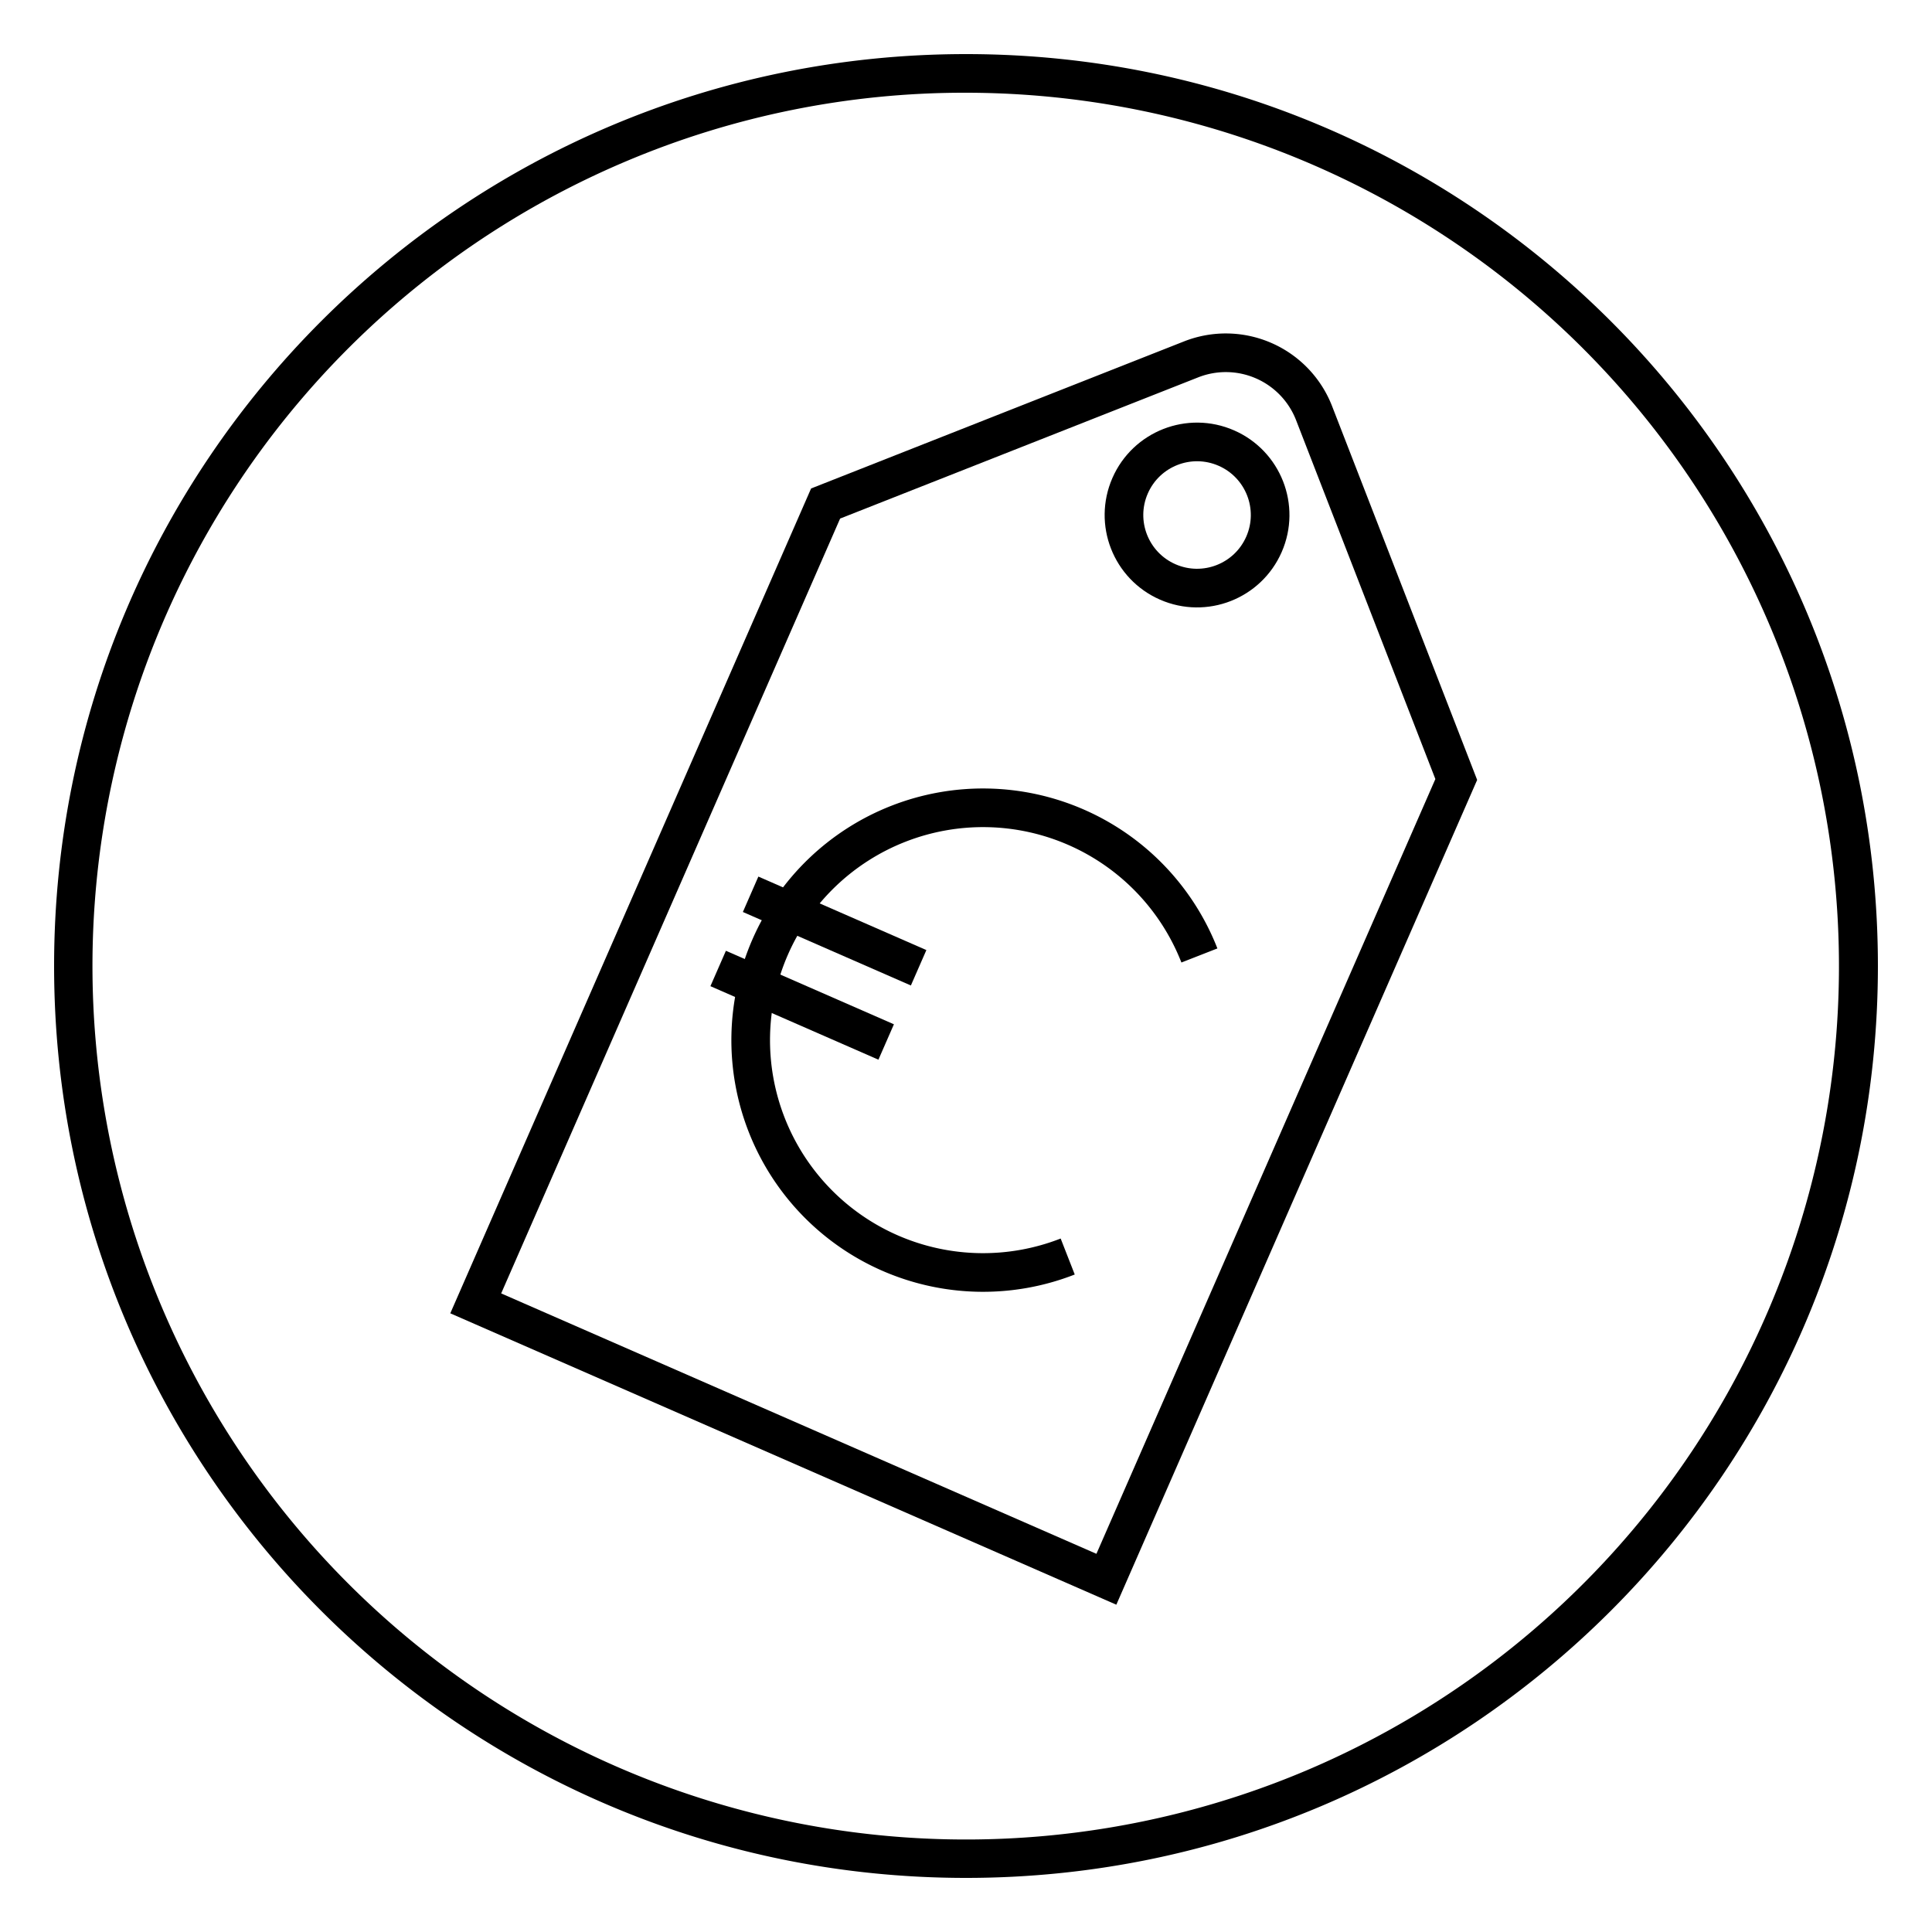 <svg xmlns="http://www.w3.org/2000/svg" viewBox="0 0 1000 1000"><defs><style>.a{fill:none;stroke:#000;stroke-miterlimit:10;stroke-width:20px;}</style></defs><title>frais_2</title><path d="M500,48A452.12,452.12,0,0,1,675.93,916.49a452.12,452.12,0,0,1-351.87-833A449.15,449.15,0,0,1,500,48m0-20C239.32,28,28,239.32,28,500S239.32,972,500,972,972,760.68,972,500,760.68,28,500,28Z"/><path class="a" d="M620.81,494.55a120.26,120.26,0,1,0-68.17,155.82"/><line class="a" x1="388.52" y1="462.88" x2="475.48" y2="500.92"/><line class="a" x1="371.72" y1="501.28" x2="458.68" y2="539.33"/><path class="a" d="M572.66,817.42,246.24,674.62l181.09-414L616.55,186a49,49,0,0,1,63.61,27.83l73.6,189.63Z"/><circle class="a" cx="619.57" cy="266.55" r="37.82" transform="translate(127.05 727.35) rotate(-66.37)"/></svg>